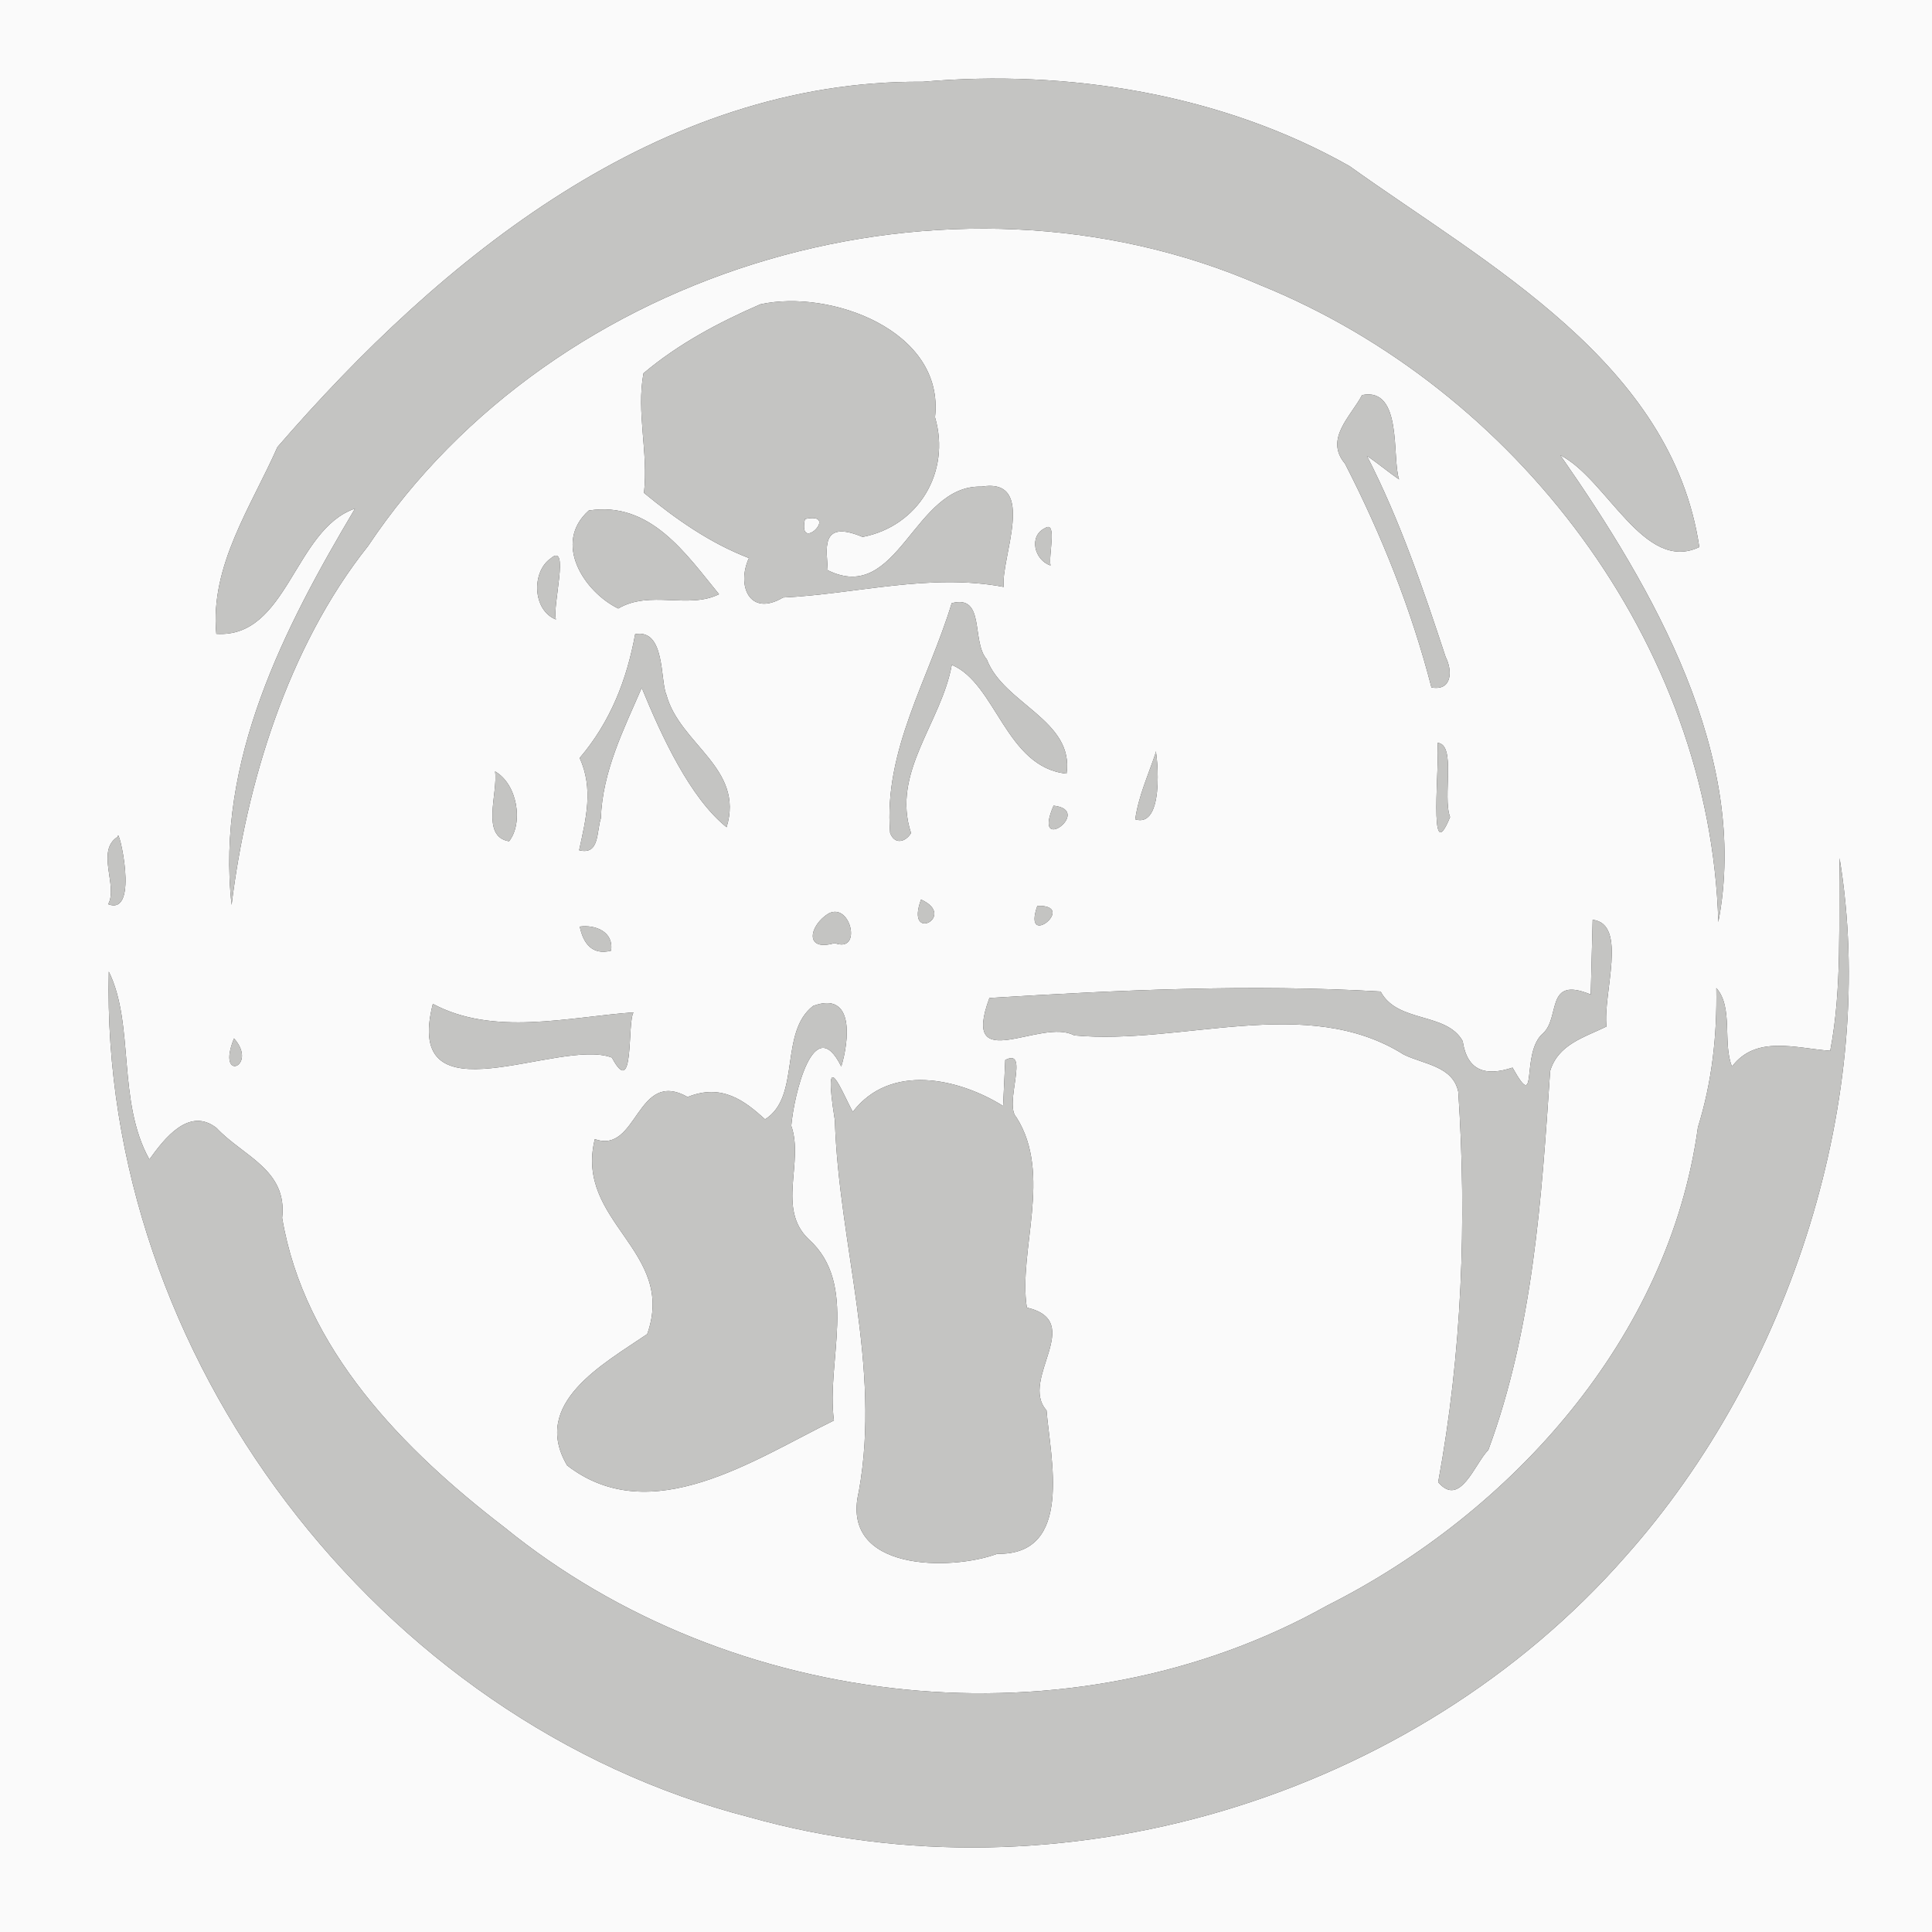 <?xml version="1.0" encoding="UTF-8" ?>
<!DOCTYPE svg PUBLIC "-//W3C//DTD SVG 1.1//EN" "http://www.w3.org/Graphics/SVG/1.1/DTD/svg11.dtd">
<svg width="250pt" height="250pt" viewBox="0 0 250 250" version="1.1" xmlns="http://www.w3.org/2000/svg">
<rect x="0" y="0" width="250" height="250" fill="#333333" stroke="none"/>
<g id="#fafafaff">
<path fill="#fafafa" opacity="1.00" d=" M 0.00 0.00 L 250.00 0.00 L 250.00 250.00 L 0.00 250.00 L 0.00 0.00 M 119.40 10.58 C 85.32 10.32 57.07 33.38 35.90 57.85 C 32.51 65.54 27.15 73.21 27.99 82.02 C 37.24 82.62 38.05 68.50 45.94 65.81 C 36.74 81.27 27.89 98.51 29.97 117.09 C 31.85 101.69 37.15 83.81 47.63 70.65 C 71.89 34.33 122.90 19.42 163.05 36.88 C 196.13 50.27 221.31 83.24 222.35 119.31 C 226.49 97.87 213.90 76.12 201.90 58.90 C 207.94 61.97 212.75 74.21 219.89 70.79 C 216.36 46.95 192.39 34.21 174.62 21.49 C 158.15 12.17 138.19 8.93 119.40 10.58 M 98.38 39.38 C 93.00 41.72 87.77 44.50 83.27 48.30 C 82.32 53.38 83.93 58.63 83.33 63.78 C 87.43 67.16 91.91 70.30 96.91 72.21 C 95.27 75.78 97.01 79.88 101.32 77.32 C 110.77 76.87 120.31 74.13 129.89 75.95 C 129.41 72.40 134.34 61.75 127.01 62.97 C 118.20 62.69 116.28 78.33 107.11 73.79 C 107.03 71.31 105.95 67.10 111.62 69.48 C 118.84 68.10 123.07 61.06 120.99 53.99 C 122.27 42.75 107.39 37.38 98.38 39.38 M 176.25 51.12 C 174.84 53.84 171.33 56.79 174.04 59.99 C 178.78 69.22 182.64 78.89 185.23 88.96 C 187.93 89.44 187.96 86.76 187.06 85.00 C 184.14 76.14 181.15 67.31 176.88 58.99 C 178.31 59.95 179.62 61.06 181.04 62.04 C 180.09 59.27 181.55 50.06 176.25 51.12 M 76.19 66.06 C 71.45 70.30 75.64 76.62 80.00 78.74 C 84.12 76.31 89.08 78.87 93.04 76.89 C 88.74 71.65 84.17 64.82 76.19 66.06 M 135.26 68.32 C 133.06 69.34 133.84 72.49 135.94 73.17 C 135.64 71.94 136.83 67.36 135.26 68.32 M 71.25 72.27 C 68.78 73.98 68.88 78.96 71.94 80.16 C 71.43 78.48 73.80 70.02 71.25 72.27 M 123.15 78.05 C 120.18 87.87 114.31 97.13 115.18 107.77 C 115.73 109.31 117.15 109.01 117.89 107.80 C 115.29 99.98 121.82 93.51 123.16 86.03 C 128.91 88.45 130.14 99.29 138.01 100.11 C 139.04 93.19 129.87 91.09 127.69 85.32 C 125.65 82.99 127.55 76.89 123.15 78.05 M 82.19 82.06 C 81.11 87.95 79.00 93.39 75.01 98.08 C 76.81 102.07 75.84 105.87 74.94 110.02 C 77.61 110.70 77.18 107.58 77.75 105.89 C 77.95 99.86 80.69 94.41 83.04 89.00 C 85.60 95.25 89.30 103.26 94.02 107.04 C 96.37 99.41 87.96 96.32 86.23 89.90 C 85.41 88.09 86.12 81.33 82.19 82.06 M 186.00 96.12 C 186.37 98.50 184.72 112.86 187.64 105.73 C 186.63 103.07 188.49 96.29 186.00 96.12 M 149.54 97.42 C 148.60 100.26 147.31 103.03 146.90 106.02 C 151.17 107.33 149.45 95.56 149.54 97.42 M 64.06 99.82 C 64.46 102.67 62.16 108.25 65.87 108.86 C 67.75 106.49 66.95 101.46 64.06 99.82 M 136.33 104.25 C 133.47 110.85 141.59 104.84 136.33 104.25 M 15.25 108.27 C 12.33 110.05 15.33 114.73 13.99 117.00 C 18.18 118.63 15.24 106.55 15.25 108.27 M 238.04 111.04 C 237.88 119.35 238.40 127.76 236.83 135.97 C 232.40 135.66 227.24 133.89 224.12 138.01 C 222.88 135.02 224.32 130.32 222.09 127.85 C 222.20 133.99 221.53 140.02 219.71 145.87 C 215.98 173.07 195.66 195.72 171.73 207.76 C 138.58 226.34 94.62 221.50 65.30 197.66 C 52.19 187.60 39.37 174.58 36.51 157.60 C 37.23 151.34 31.43 149.62 28.02 145.96 C 24.45 143.17 21.24 147.37 19.33 150.03 C 15.12 142.49 17.45 132.56 14.08 125.73 C 12.92 175.33 48.88 222.77 96.97 235.14 C 137.16 246.46 182.88 232.73 210.37 201.37 C 231.86 177.24 243.07 141.64 238.04 111.04 M 119.18 116.40 C 117.07 122.12 123.95 118.56 119.18 116.40 M 134.23 117.22 C 132.21 123.00 139.54 117.05 134.23 117.22 M 107.25 118.19 C 104.72 119.70 103.99 123.22 108.01 122.03 C 111.60 123.41 110.11 116.75 107.25 118.19 M 206.09 119.02 C 206.03 121.44 205.90 126.27 205.84 128.69 C 199.92 126.24 201.94 131.62 199.68 133.70 C 196.69 136.22 199.16 144.32 195.72 138.15 C 192.28 139.28 189.87 138.65 189.27 134.72 C 187.17 130.93 180.82 132.42 178.65 128.30 C 161.82 127.32 144.87 128.11 128.03 129.14 C 124.22 139.41 134.76 131.64 139.00 133.98 C 152.94 135.29 169.10 128.56 181.63 136.45 C 184.18 137.72 188.00 137.92 188.70 141.28 C 189.82 158.18 189.17 175.14 186.10 191.79 C 188.94 195.16 190.83 189.37 192.59 187.62 C 198.38 171.96 199.48 155.08 200.59 138.57 C 201.64 135.13 204.99 134.24 207.88 132.83 C 207.39 128.59 210.67 119.54 206.09 119.02 M 75.02 119.90 C 75.47 122.07 76.62 123.64 79.07 123.02 C 79.44 120.57 77.05 119.63 75.02 119.90 M 56.01 129.90 C 52.05 145.46 72.31 134.23 79.18 136.85 C 82.15 142.43 81.13 132.28 81.98 131.00 C 73.47 131.61 63.87 134.11 56.01 129.90 M 105.23 130.16 C 100.78 133.57 103.67 141.92 99.00 144.84 C 96.39 142.47 93.43 140.15 88.98 141.95 C 82.32 138.21 82.54 149.43 76.97 147.40 C 74.31 158.14 87.58 161.83 83.75 172.63 C 78.08 176.49 68.64 181.60 73.39 189.63 C 84.27 198.02 97.65 188.82 107.91 183.81 C 106.87 176.20 111.16 166.20 104.64 160.35 C 100.48 156.39 104.06 150.43 102.39 145.68 C 102.71 141.81 105.29 130.75 108.86 138.01 C 109.84 134.78 110.66 128.18 105.23 130.16 M 30.28 134.37 C 27.91 140.18 33.51 137.99 30.28 134.37 M 130.08 137.16 C 130.01 138.65 129.87 141.62 129.80 143.11 C 124.04 139.52 115.20 137.54 110.35 143.87 C 109.07 141.60 106.36 134.49 108.03 144.96 C 108.54 161.04 114.06 176.74 111.13 193.01 C 108.62 203.39 123.10 203.28 129.04 201.06 C 139.00 201.27 135.90 188.58 135.42 182.50 C 131.83 178.47 140.59 171.00 132.87 169.20 C 131.73 161.84 136.21 151.98 131.53 144.59 C 129.85 142.90 133.32 135.50 130.08 137.16 Z" />
<path fill="#fafafa" opacity="1.00" d=" M 104.16 67.16 C 108.80 66.16 103.16 71.80 104.16 67.16 Z" />
</g>
<g id="#c4c4c2ff">
<path fill="#c4c4c2" opacity="1.00" d=" M 119.40 10.58 C 138.19 8.93 158.15 12.17 174.62 21.49 C 192.39 34.21 216.36 46.95 219.89 70.79 C 212.75 74.21 207.94 61.97 201.90 58.90 C 213.90 76.12 226.49 97.87 222.35 119.31 C 221.31 83.24 196.13 50.27 163.05 36.88 C 122.90 19.42 71.89 34.33 47.63 70.65 C 37.15 83.81 31.85 101.69 29.97 117.09 C 27.89 98.51 36.74 81.27 45.94 65.81 C 38.05 68.50 37.24 82.62 27.99 82.02 C 27.15 73.21 32.51 65.54 35.90 57.85 C 57.07 33.38 85.32 10.32 119.40 10.58 Z" />
<path fill="#c4c4c2" opacity="1.00" d=" M 98.38 39.38 C 107.39 37.38 122.27 42.75 120.99 53.99 C 123.07 61.06 118.84 68.10 111.62 69.48 C 105.95 67.10 107.03 71.31 107.11 73.79 C 116.28 78.33 118.20 62.69 127.01 62.97 C 134.34 61.75 129.41 72.40 129.89 75.95 C 120.31 74.13 110.77 76.87 101.32 77.32 C 97.01 79.88 95.27 75.78 96.91 72.21 C 91.91 70.30 87.43 67.16 83.33 63.78 C 83.93 58.63 82.32 53.38 83.27 48.30 C 87.77 44.50 93.00 41.72 98.38 39.38 M 104.16 67.16 C 103.16 71.80 108.80 66.16 104.16 67.16 Z" />
<path fill="#c4c4c2" opacity="1.00" d=" M 176.25 51.12 C 181.55 50.06 180.09 59.27 181.04 62.04 C 179.62 61.06 178.31 59.95 176.88 58.99 C 181.15 67.31 184.14 76.14 187.06 85.00 C 187.96 86.76 187.93 89.44 185.23 88.96 C 182.64 78.89 178.78 69.22 174.04 59.99 C 171.33 56.79 174.84 53.84 176.25 51.12 Z" />
<path fill="#c4c4c2" opacity="1.00" d=" M 76.19 66.06 C 84.17 64.82 88.74 71.65 93.04 76.89 C 89.08 78.87 84.12 76.31 80.00 78.74 C 75.64 76.62 71.45 70.30 76.19 66.06 Z" />
<path fill="#c4c4c2" opacity="1.00" d=" M 135.26 68.32 C 136.83 67.36 135.64 71.94 135.94 73.17 C 133.84 72.49 133.06 69.34 135.26 68.32 Z" />
<path fill="#c4c4c2" opacity="1.00" d=" M 71.25 72.27 C 73.80 70.02 71.43 78.48 71.94 80.16 C 68.88 78.96 68.78 73.98 71.25 72.27 Z" />
<path fill="#c4c4c2" opacity="1.00" d=" M 123.15 78.05 C 127.55 76.89 125.65 82.99 127.69 85.32 C 129.87 91.09 139.04 93.19 138.01 100.11 C 130.14 99.29 128.91 88.45 123.16 86.03 C 121.82 93.51 115.29 99.98 117.89 107.80 C 117.15 109.01 115.73 109.31 115.18 107.77 C 114.31 97.13 120.18 87.87 123.15 78.05 Z" />
<path fill="#c4c4c2" opacity="1.00" d=" M 82.19 82.06 C 86.12 81.33 85.41 88.09 86.23 89.90 C 87.96 96.32 96.37 99.41 94.02 107.04 C 89.30 103.26 85.60 95.25 83.04 89.00 C 80.69 94.41 77.95 99.86 77.75 105.89 C 77.18 107.58 77.61 110.70 74.94 110.02 C 75.84 105.87 76.81 102.07 75.01 98.08 C 79.00 93.39 81.11 87.95 82.19 82.06 Z" />
<path fill="#c4c4c2" opacity="1.00" d=" M 186.00 96.12 C 188.49 96.29 186.63 103.07 187.64 105.73 C 184.72 112.86 186.37 98.50 186.00 96.12 Z" />
<path fill="#c4c4c2" opacity="1.00" d=" M 149.54 97.42 C 149.45 95.56 151.17 107.33 146.90 106.02 C 147.31 103.03 148.60 100.26 149.54 97.42 Z" />
<path fill="#c4c4c2" opacity="1.00" d=" M 64.06 99.82 C 66.95 101.46 67.75 106.49 65.87 108.86 C 62.16 108.25 64.46 102.67 64.06 99.82 Z" />
<path fill="#c4c4c2" opacity="1.00" d=" M 136.33 104.25 C 141.59 104.84 133.47 110.85 136.33 104.25 Z" />
<path fill="#c4c4c2" opacity="1.00" d=" M 15.25 108.27 C 15.24 106.55 18.18 118.63 13.99 117.00 C 15.33 114.73 12.33 110.05 15.25 108.27 Z" />
<path fill="#c4c4c2" opacity="1.00" d=" M 238.04 111.04 C 243.07 141.64 231.86 177.24 210.37 201.37 C 182.88 232.73 137.16 246.46 96.97 235.14 C 48.88 222.77 12.92 175.33 14.08 125.73 C 17.45 132.56 15.12 142.49 19.33 150.03 C 21.24 147.37 24.45 143.17 28.02 145.96 C 31.43 149.62 37.23 151.34 36.51 157.60 C 39.37 174.58 52.19 187.60 65.30 197.66 C 94.62 221.50 138.58 226.34 171.73 207.76 C 195.66 195.72 215.98 173.07 219.71 145.87 C 221.53 140.02 222.20 133.99 222.09 127.85 C 224.32 130.32 222.88 135.02 224.12 138.01 C 227.24 133.89 232.40 135.66 236.83 135.97 C 238.40 127.76 237.88 119.35 238.04 111.04 Z" />
<path fill="#c4c4c2" opacity="1.00" d=" M 119.18 116.40 C 123.95 118.56 117.07 122.12 119.18 116.40 Z" />
<path fill="#c4c4c2" opacity="1.00" d=" M 134.23 117.22 C 139.54 117.05 132.21 123.00 134.23 117.22 Z" />
<path fill="#c4c4c2" opacity="1.00" d=" M 107.25 118.19 C 110.11 116.75 111.60 123.41 108.01 122.03 C 103.99 123.22 104.72 119.70 107.25 118.19 Z" />
<path fill="#c4c4c2" opacity="1.00" d=" M 206.09 119.02 C 210.67 119.54 207.39 128.59 207.88 132.83 C 204.99 134.24 201.64 135.13 200.59 138.57 C 199.48 155.08 198.38 171.96 192.59 187.62 C 190.83 189.37 188.94 195.16 186.10 191.79 C 189.17 175.14 189.82 158.18 188.70 141.28 C 188.00 137.92 184.18 137.72 181.63 136.45 C 169.10 128.56 152.94 135.29 139.00 133.98 C 134.76 131.64 124.22 139.41 128.03 129.14 C 144.87 128.11 161.82 127.32 178.65 128.30 C 180.82 132.42 187.17 130.93 189.27 134.72 C 189.87 138.65 192.28 139.28 195.72 138.15 C 199.16 144.32 196.69 136.22 199.68 133.70 C 201.94 131.62 199.92 126.24 205.84 128.69 C 205.90 126.27 206.03 121.44 206.09 119.02 Z" />
<path fill="#c4c4c2" opacity="1.00" d=" M 75.02 119.90 C 77.05 119.63 79.44 120.57 79.07 123.02 C 76.62 123.64 75.47 122.07 75.02 119.90 Z" />
<path fill="#c4c4c2" opacity="1.00" d=" M 56.01 129.90 C 63.87 134.11 73.47 131.61 81.98 131.00 C 81.13 132.28 82.15 142.43 79.18 136.85 C 72.31 134.23 52.05 145.46 56.01 129.90 Z" />
<path fill="#c4c4c2" opacity="1.00" d=" M 105.23 130.16 C 110.66 128.18 109.84 134.78 108.86 138.01 C 105.29 130.75 102.71 141.81 102.39 145.68 C 104.06 150.43 100.48 156.39 104.64 160.35 C 111.16 166.20 106.87 176.20 107.91 183.81 C 97.65 188.82 84.27 198.02 73.39 189.63 C 68.64 181.60 78.08 176.49 83.75 172.63 C 87.58 161.83 74.31 158.14 76.97 147.40 C 82.54 149.43 82.32 138.21 88.98 141.95 C 93.43 140.15 96.39 142.47 99.00 144.84 C 103.67 141.92 100.78 133.57 105.23 130.16 Z" />
<path fill="#c4c4c2" opacity="1.00" d=" M 30.28 134.37 C 33.51 137.99 27.91 140.18 30.28 134.37 Z" />
<path fill="#c4c4c2" opacity="1.00" d=" M 130.08 137.16 C 133.32 135.50 129.85 142.90 131.53 144.59 C 136.21 151.98 131.73 161.84 132.87 169.20 C 140.59 171.00 131.83 178.47 135.42 182.50 C 135.90 188.58 139.00 201.27 129.04 201.06 C 123.10 203.28 108.62 203.39 111.13 193.01 C 114.06 176.74 108.54 161.04 108.03 144.96 C 106.36 134.49 109.07 141.60 110.35 143.87 C 115.20 137.54 124.04 139.52 129.80 143.11 C 129.87 141.62 130.01 138.65 130.08 137.16 Z" />
</g>
</svg>
